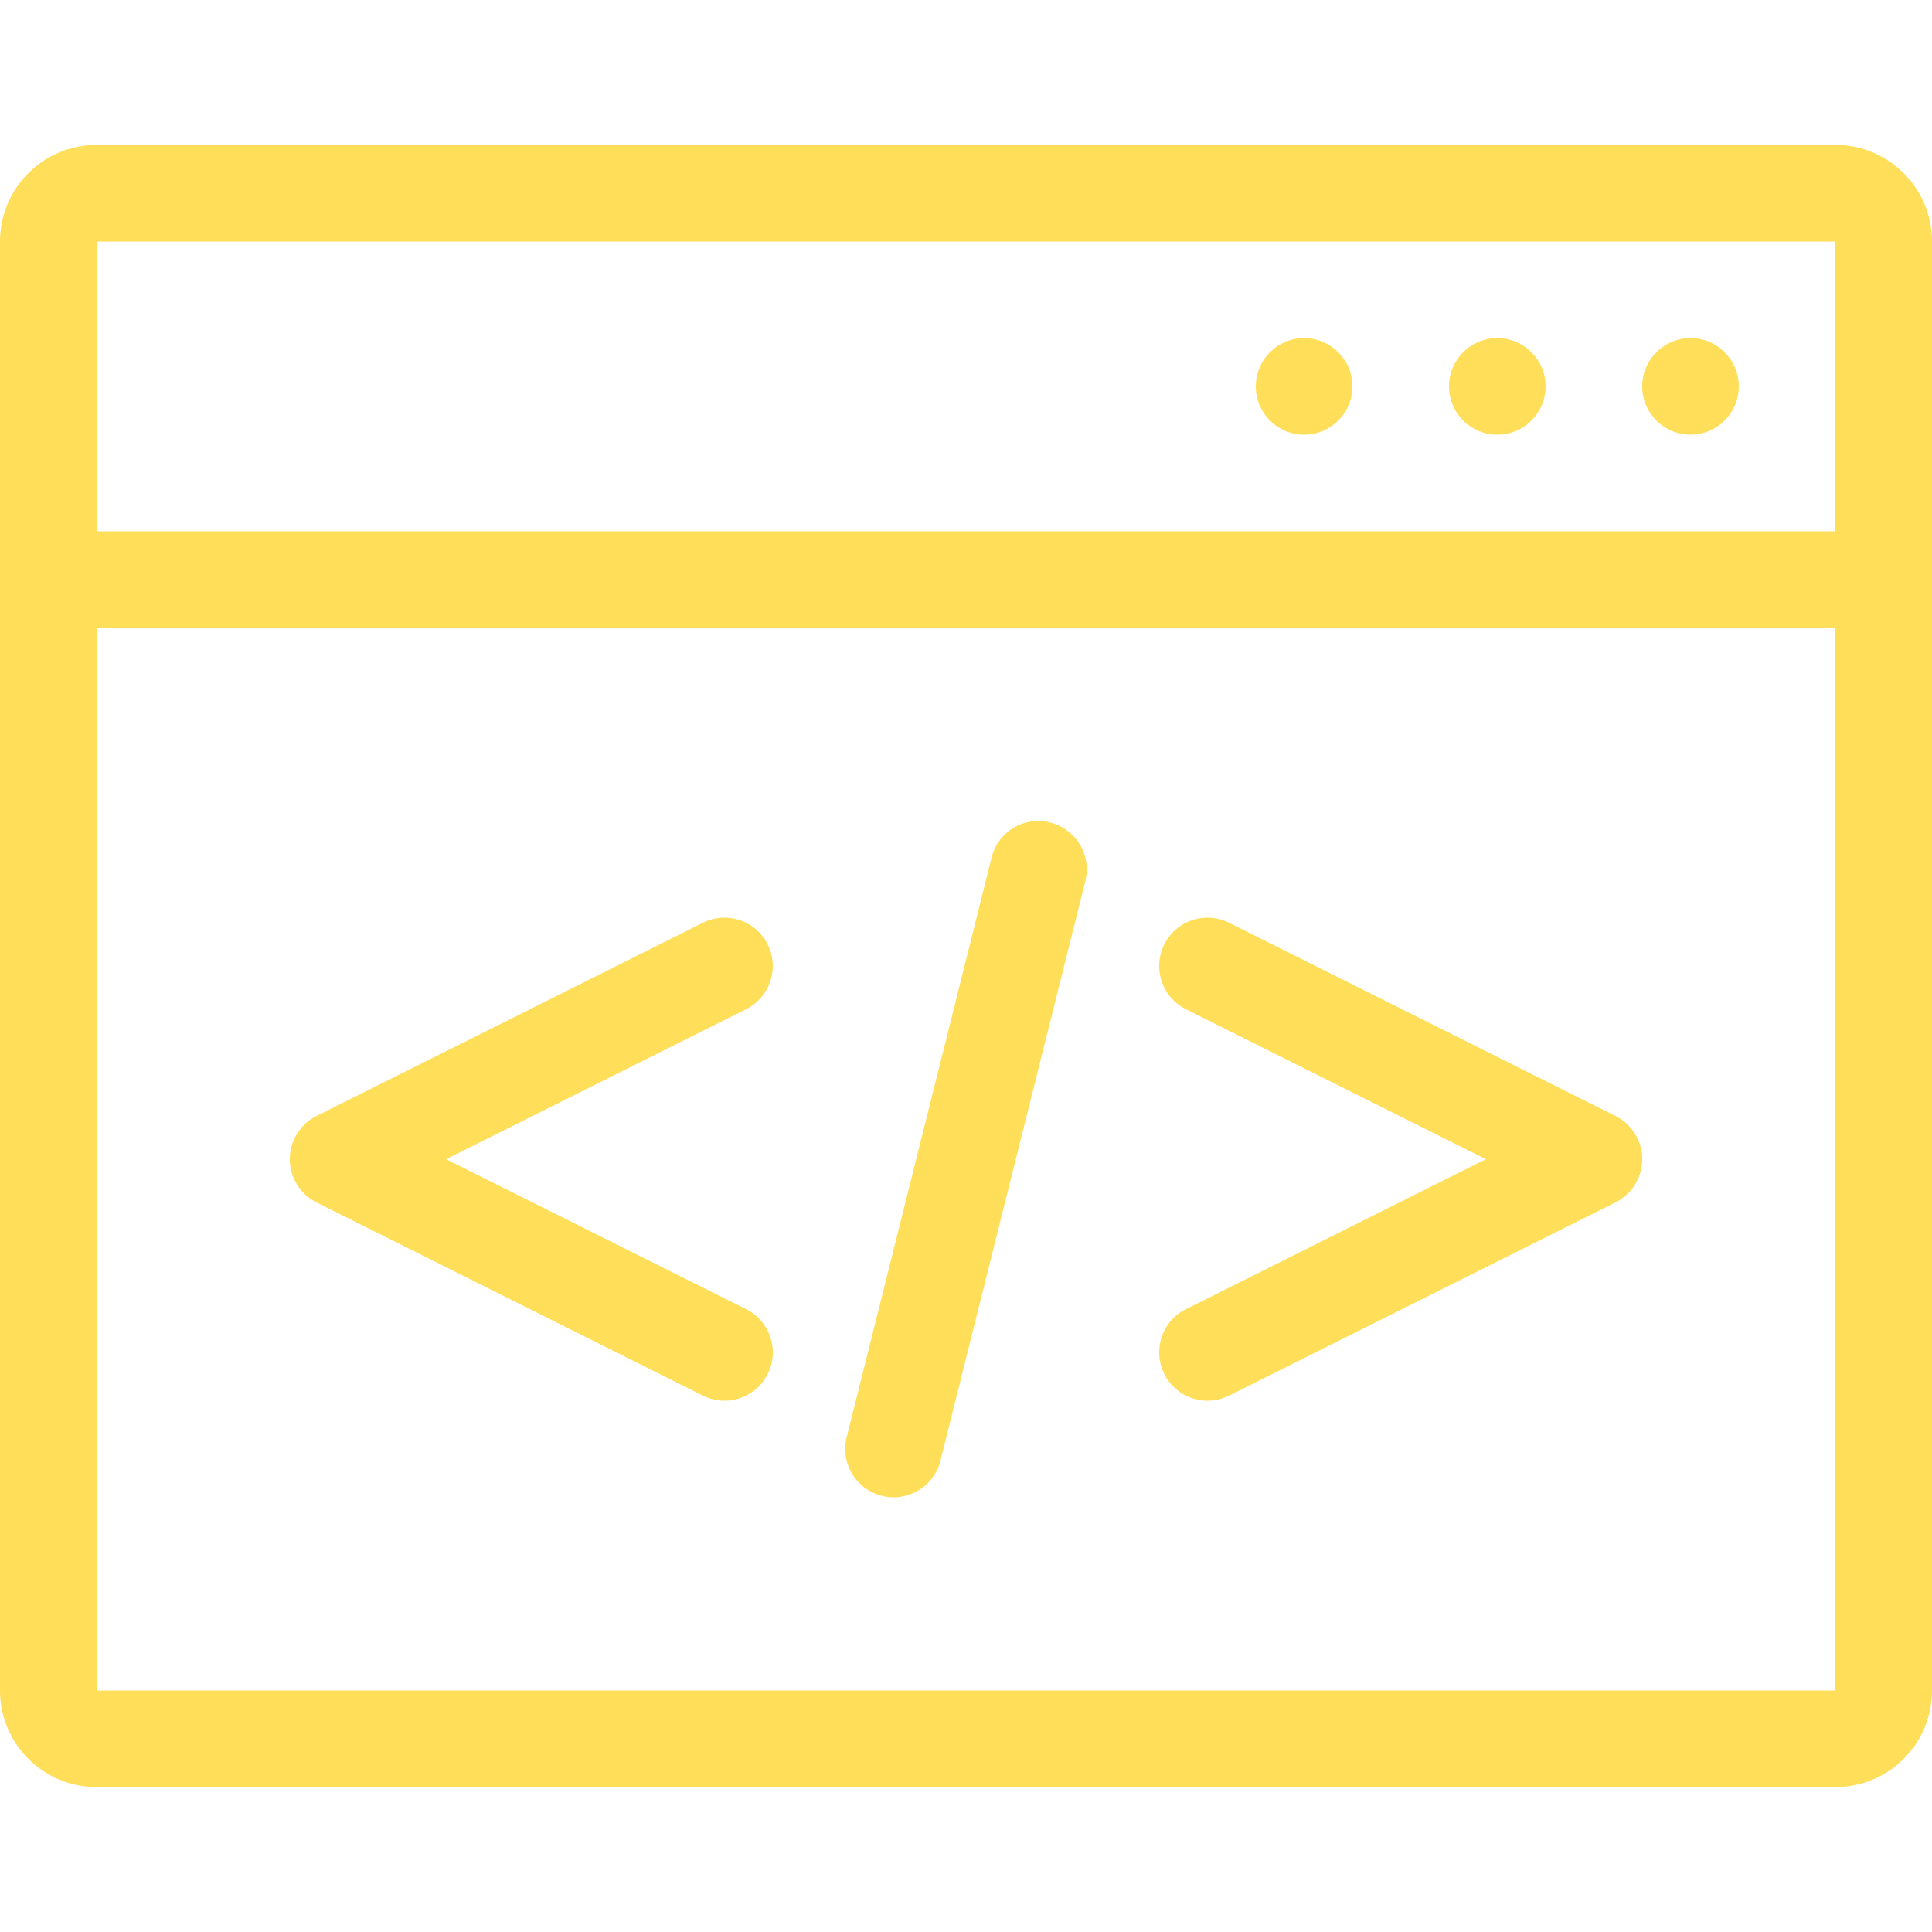 <svg xmlns="http://www.w3.org/2000/svg" viewBox="0 0 512 512" fill="#ffde59" xmlns:v="https://vecta.io/nano"><path d="M486.4 38.4H25.6C11.46 38.4 0 49.86 0 64v384c0 14.14 11.46 25.6 25.6 25.6h460.8c14.14 0 25.6-11.46 25.6-25.6V64c0-14.14-11.46-25.6-25.6-25.6zm0 409.6H25.6V166.4h460.8V448zm0-307.2H25.6V64h460.8v76.8z"/><circle cx="448" cy="102.4" r="12.8"/><circle cx="396.8" cy="102.4" r="12.8"/><circle cx="345.6" cy="102.4" r="12.8"/><path d="M278.298 217.984c-6.929-1.783-13.824 2.449-15.522 9.31l-38.4 153.6c-1.698 6.852 2.449 13.807 9.327 15.522 1.05.256 2.074.384 3.098.384 5.751 0 10.974-3.874 12.425-9.702l38.4-153.6c1.697-6.853-2.451-13.799-9.328-15.514zm-80.572 128.964L118.221 307.2l79.497-39.748c6.323-3.166 8.875-10.846 5.726-17.178-3.174-6.34-10.829-8.866-17.178-5.726l-102.4 51.2A12.84 12.84 0 0 0 76.8 307.2c0 4.847 2.748 9.276 7.074 11.452l102.4 51.2c1.852.913 3.797 1.348 5.726 1.348 4.676 0 9.199-2.586 11.452-7.074 3.149-6.323.597-14.012-5.726-17.178zm230.4-51.2l-102.4-51.2c-1.852-.905-3.797-1.348-5.726-1.348-4.676 0-9.199 2.586-11.452 7.074-3.149 6.323-.597 14.012 5.726 17.178l79.505 39.748-79.497 39.748c-6.332 3.166-8.883 10.854-5.734 17.178 3.174 6.34 10.829 8.866 17.178 5.726l102.4-51.2c4.326-2.176 7.074-6.596 7.074-11.452s-2.748-9.276-7.074-11.452z"/></svg>